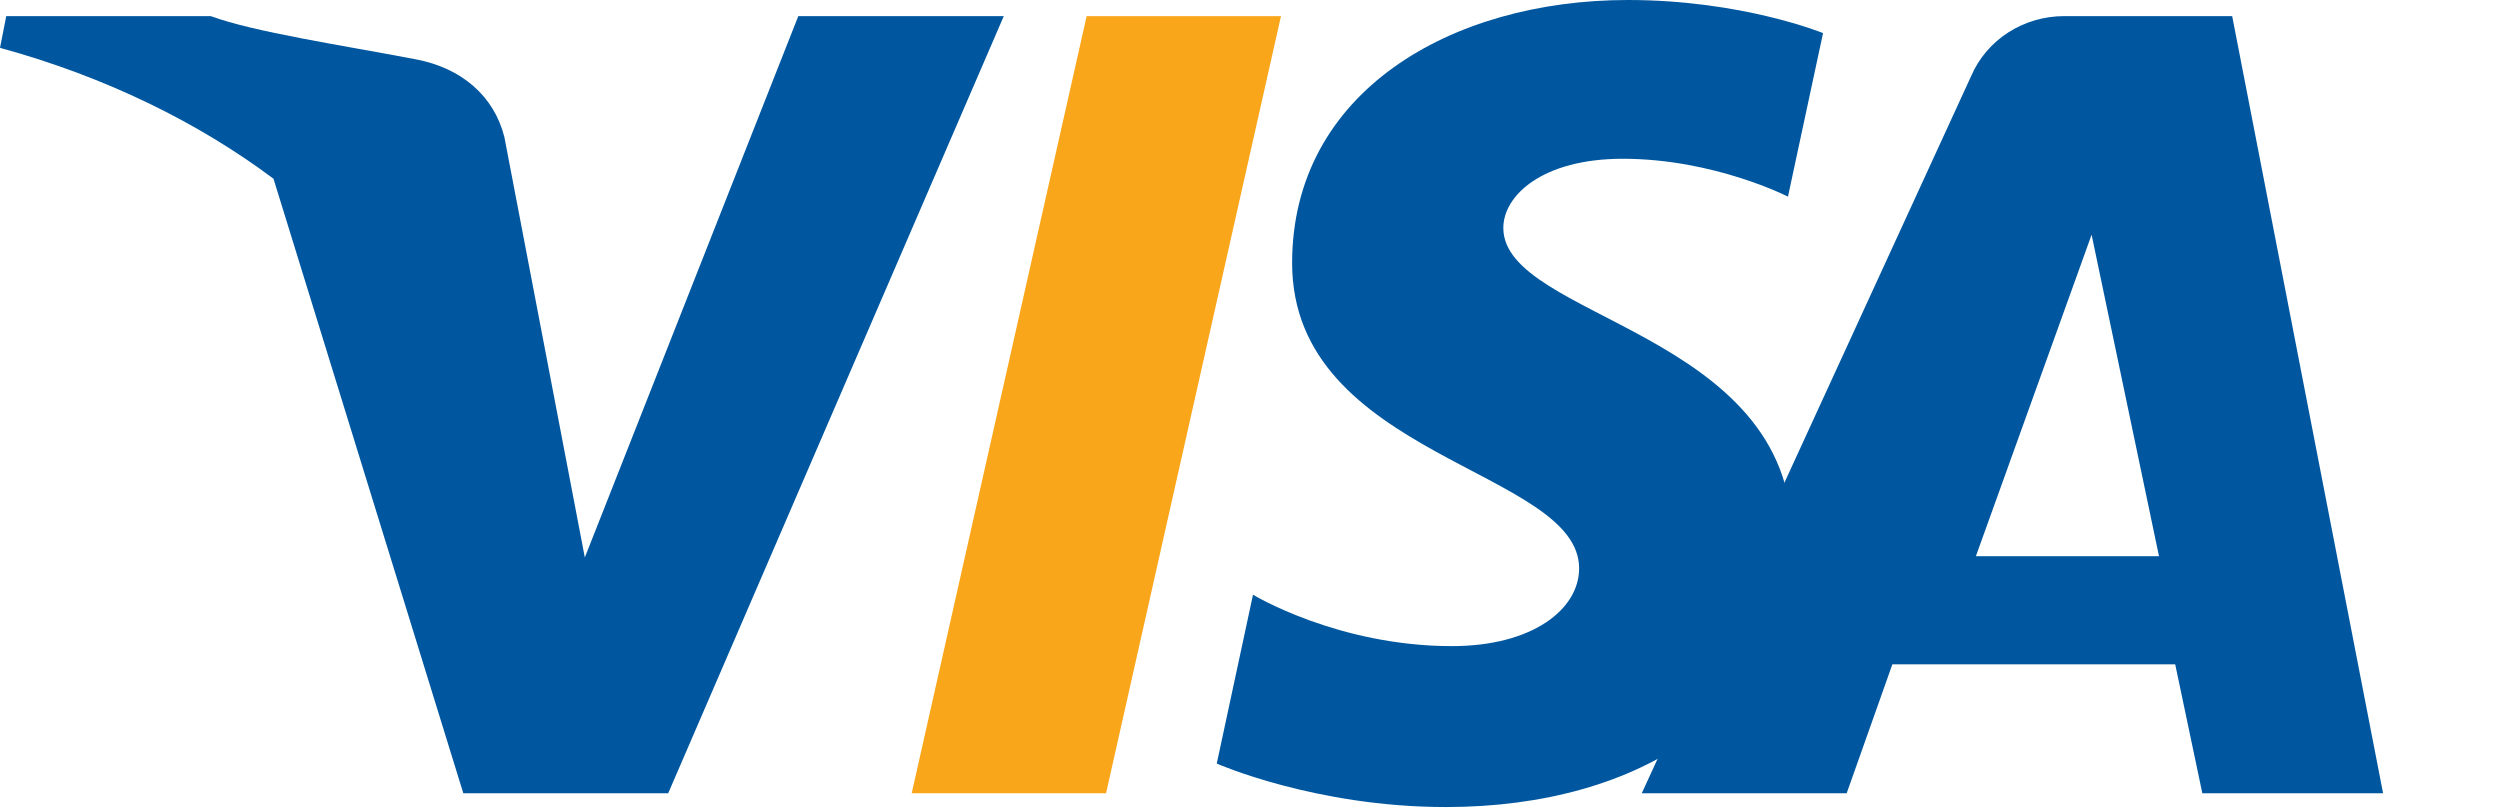 <svg xmlns="http://www.w3.org/2000/svg" viewBox="0 0 1000 324.68">
  <path fill="#00579f" d="M651.17,0c-70.93,0-134.32,36.9-134.32,105.21,0,77.74,114.8,82.59,114.8,122.13,0,16.43-18.75,31.11-50.87,31.11-45.73,0-79.58-20.57-79.58-20.57l-14.5,67.55s39.4,17.39,91.68,17.39c77.74,0,138.46-38.57,138.46-107.84,0-82.59-115.51-87.44-115.51-123.8,0-12.99,15.66-27.67,47.78-27.67,36.46,0,66.08,15.14,66.08,15.14l14.03-65.41S696.9,0,651.17,0"/>
  <path fill="#00579f" d="M2.5,6.44,0,19.14C42.56,30.77,79.73,49.27,109.4,71.5L185.32,317.3h81.96L401.52,6.44h-82.2l-85.39,216.54L201.75,54.82c-4.13-16.43-17.13-27.67-35.52-31.11-30.4-5.8-64.41-10.85-81.96-17.27H2.5"/>
  <path fill="#faa61a" d="M434.66,6.44,364.68,317.3h77.74L512.4,6.44h-77.74"/>
  <path fill="#00579f" d="M825.79,6.44c-16.43,0-31.11,9.42-37.38,24.1l-131.7,286.76h81.96l18.28-51.58h113.13l10.85,51.58h72.3L892.87,6.44h-67.08m10.85,87.44l26.96,128.61h-73.25l46.29-128.61"/>
</svg>
